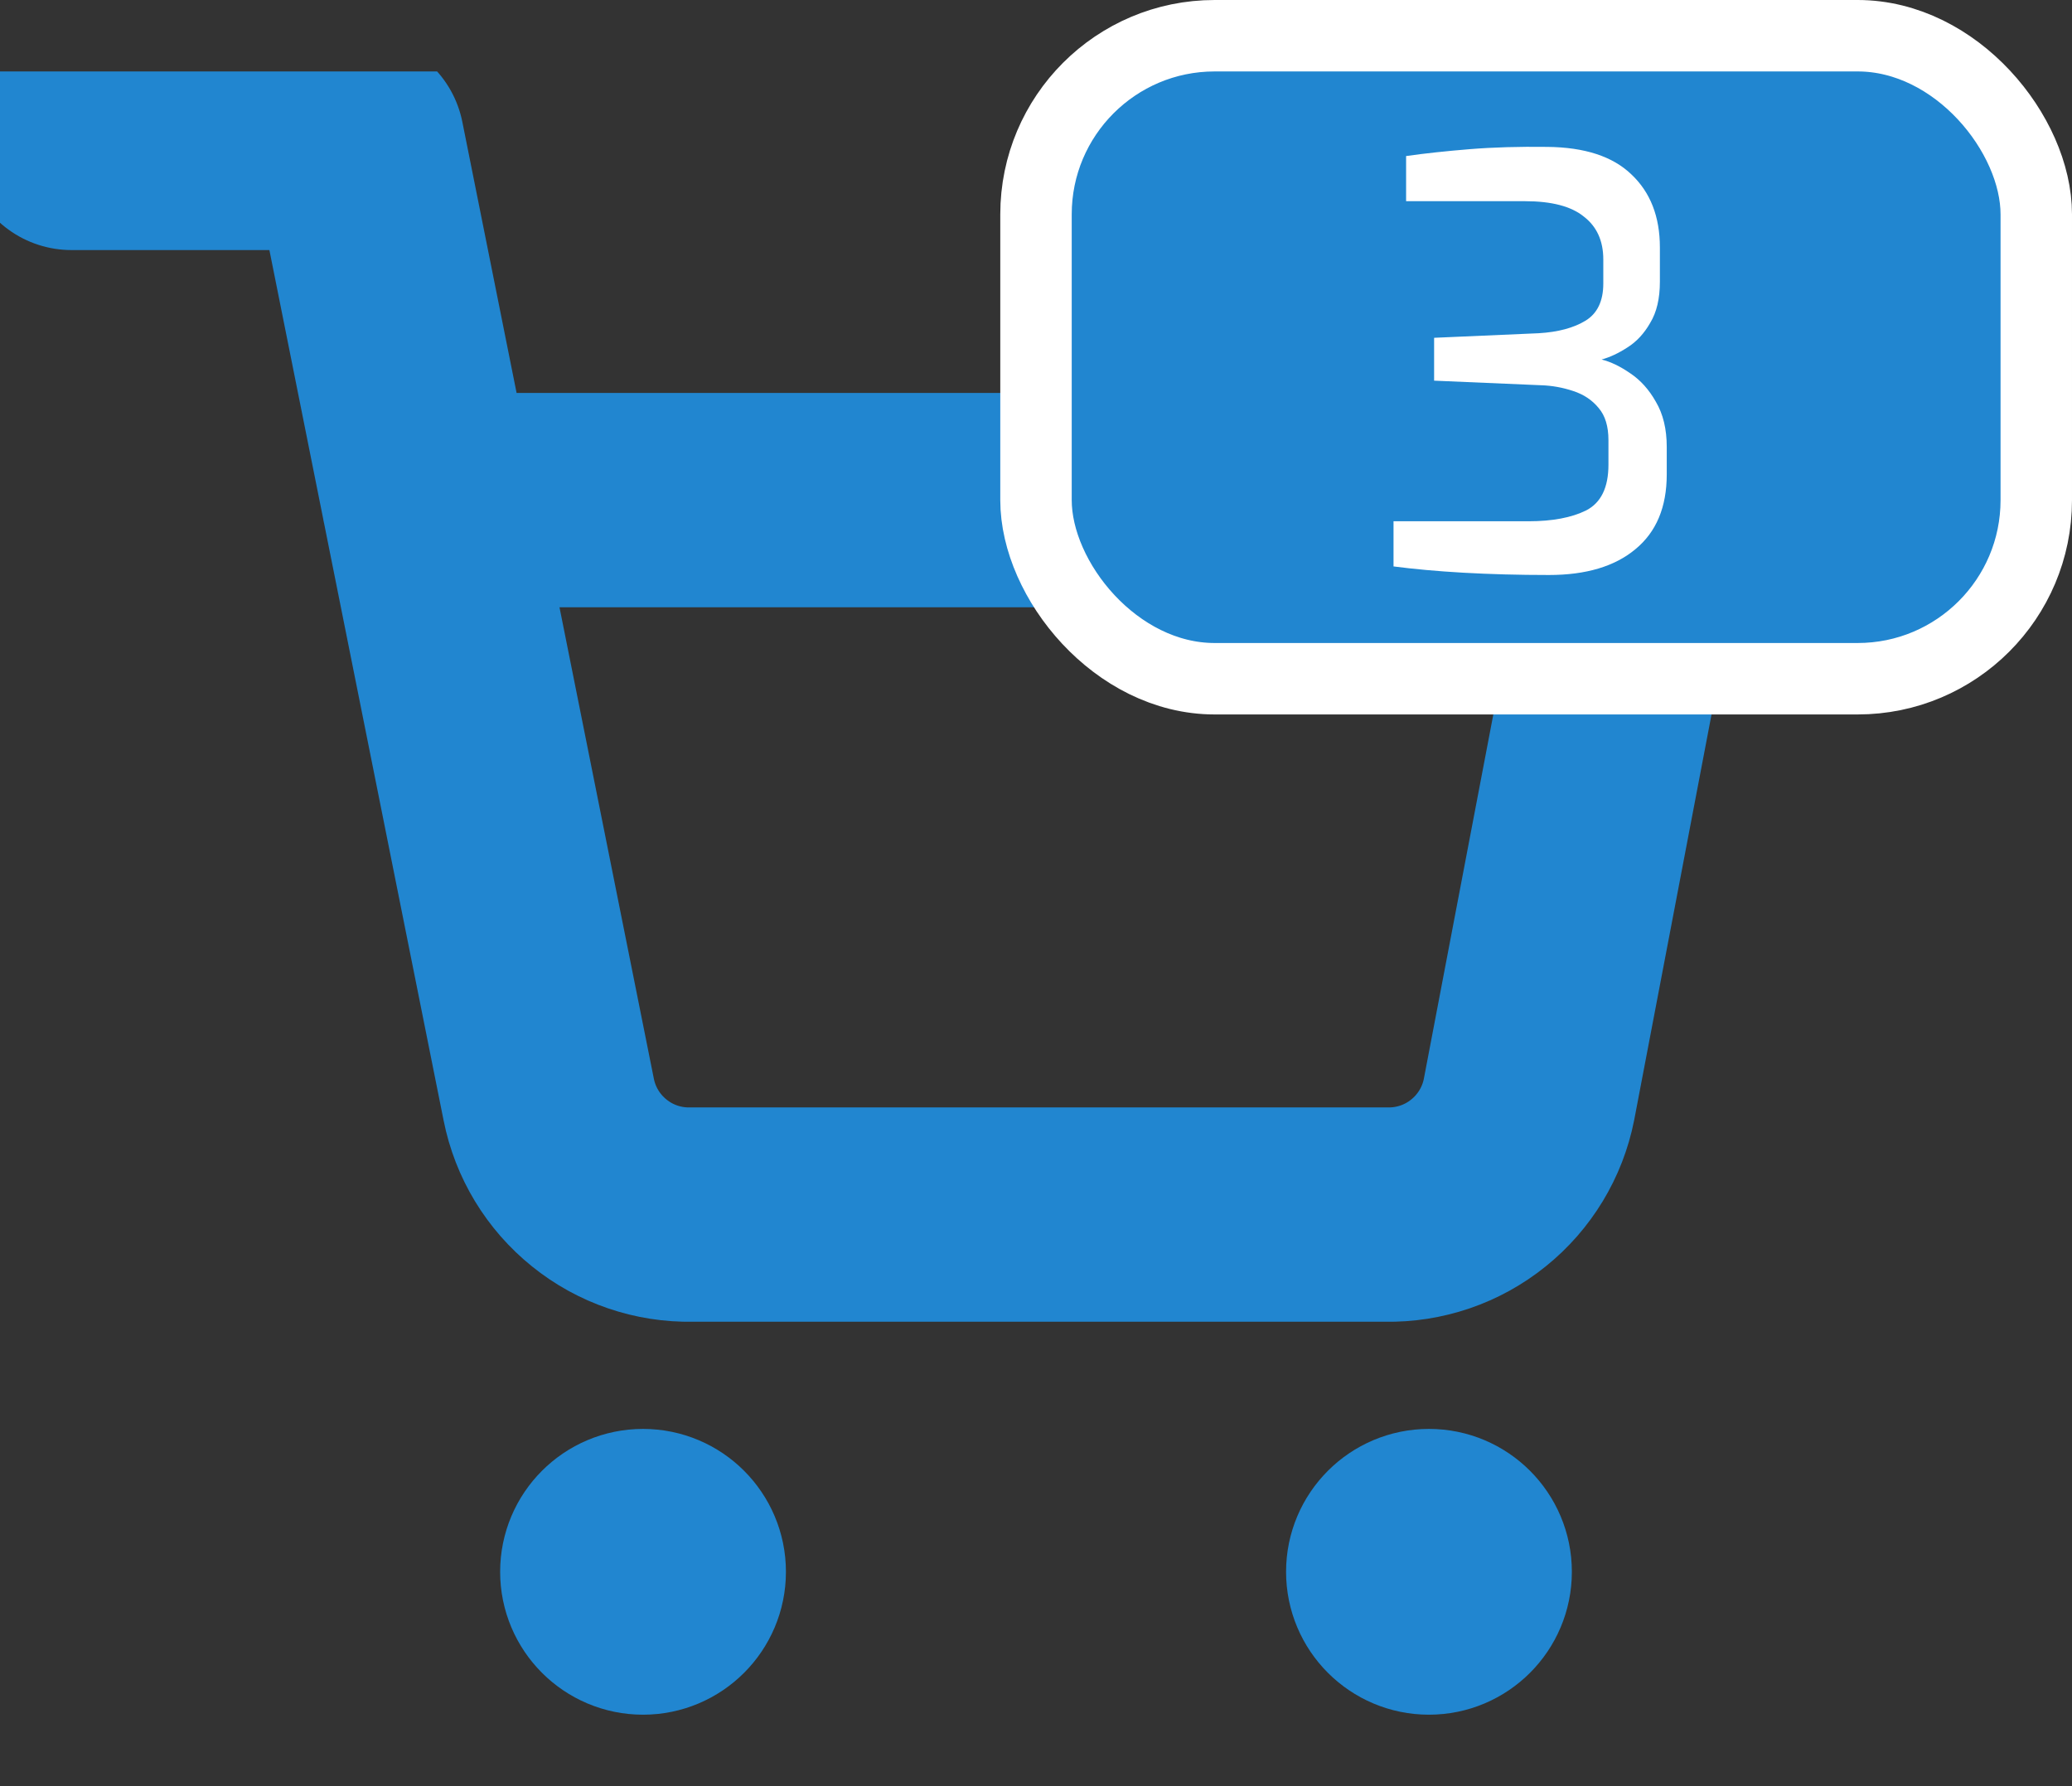 <svg xmlns="http://www.w3.org/2000/svg" fill="none" viewBox="0 0 29 25" height="25" width="29">
<rect x="0" y="0" width="29" height="25" fill="#333333" stroke="none"/>
<g clip-path="url(#clip0)">
<path stroke-linejoin="round" stroke-linecap="round" stroke-width="2" stroke="#2186D0" d="M9 23C9.552 23 10 22.552 10 22C10 21.448 9.552 21 9 21C8.448 21 8 21.448 8 22C8 22.552 8.448 23 9 23Z"></path>
<path stroke-linejoin="round" stroke-linecap="round" stroke-width="2" stroke="#2186D0" d="M20 23C20.552 23 21 22.552 21 22C21 21.448 20.552 21 20 21C19.448 21 19 21.448 19 22C19 22.552 19.448 23 20 23Z"></path>
<path stroke-linejoin="round" stroke-linecap="round" stroke-width="3" stroke="#2186D0" d="M1 2H5L7.68 15.39C7.771 15.85 8.022 16.264 8.388 16.558C8.753 16.853 9.211 17.009 9.68 17H19.4C19.869 17.009 20.327 16.853 20.692 16.558C21.058 16.264 21.309 15.85 21.4 15.39L23 7H6"></path>
</g>
<rect stroke="white" fill="#2186D0" rx="2.5" height="9" width="14" y="0.5" x="14.5"></rect>
<path fill="white" d="M21.68 8.048C21.253 8.048 20.853 8.037 20.48 8.016C20.112 7.995 19.787 7.965 19.504 7.928V7.296H21.392C21.728 7.296 21.997 7.245 22.2 7.144C22.408 7.037 22.512 6.824 22.512 6.504V6.16C22.512 5.968 22.467 5.819 22.376 5.712C22.285 5.6 22.165 5.52 22.016 5.472C21.872 5.424 21.723 5.397 21.568 5.392L20.072 5.328V4.728L21.536 4.664C21.808 4.648 22.027 4.589 22.192 4.488C22.357 4.387 22.44 4.213 22.44 3.968V3.632C22.44 3.371 22.349 3.171 22.168 3.032C21.992 2.888 21.717 2.816 21.344 2.816H19.68V2.184C19.941 2.147 20.237 2.115 20.568 2.088C20.899 2.061 21.261 2.051 21.656 2.056C22.179 2.061 22.571 2.189 22.832 2.44C23.099 2.691 23.232 3.032 23.232 3.464V3.944C23.232 4.179 23.187 4.371 23.096 4.52C23.011 4.669 22.904 4.784 22.776 4.864C22.653 4.944 22.533 5 22.416 5.032C22.544 5.064 22.677 5.128 22.816 5.224C22.96 5.32 23.08 5.453 23.176 5.624C23.277 5.795 23.328 6.005 23.328 6.256V6.64C23.328 7.099 23.181 7.448 22.888 7.688C22.6 7.928 22.197 8.048 21.68 8.048Z"></path>
<defs>
<clipPath id="clip0">
<rect transform="translate(0 1)" fill="white" height="24" width="24"></rect>
</clipPath>
</defs>
</svg>



